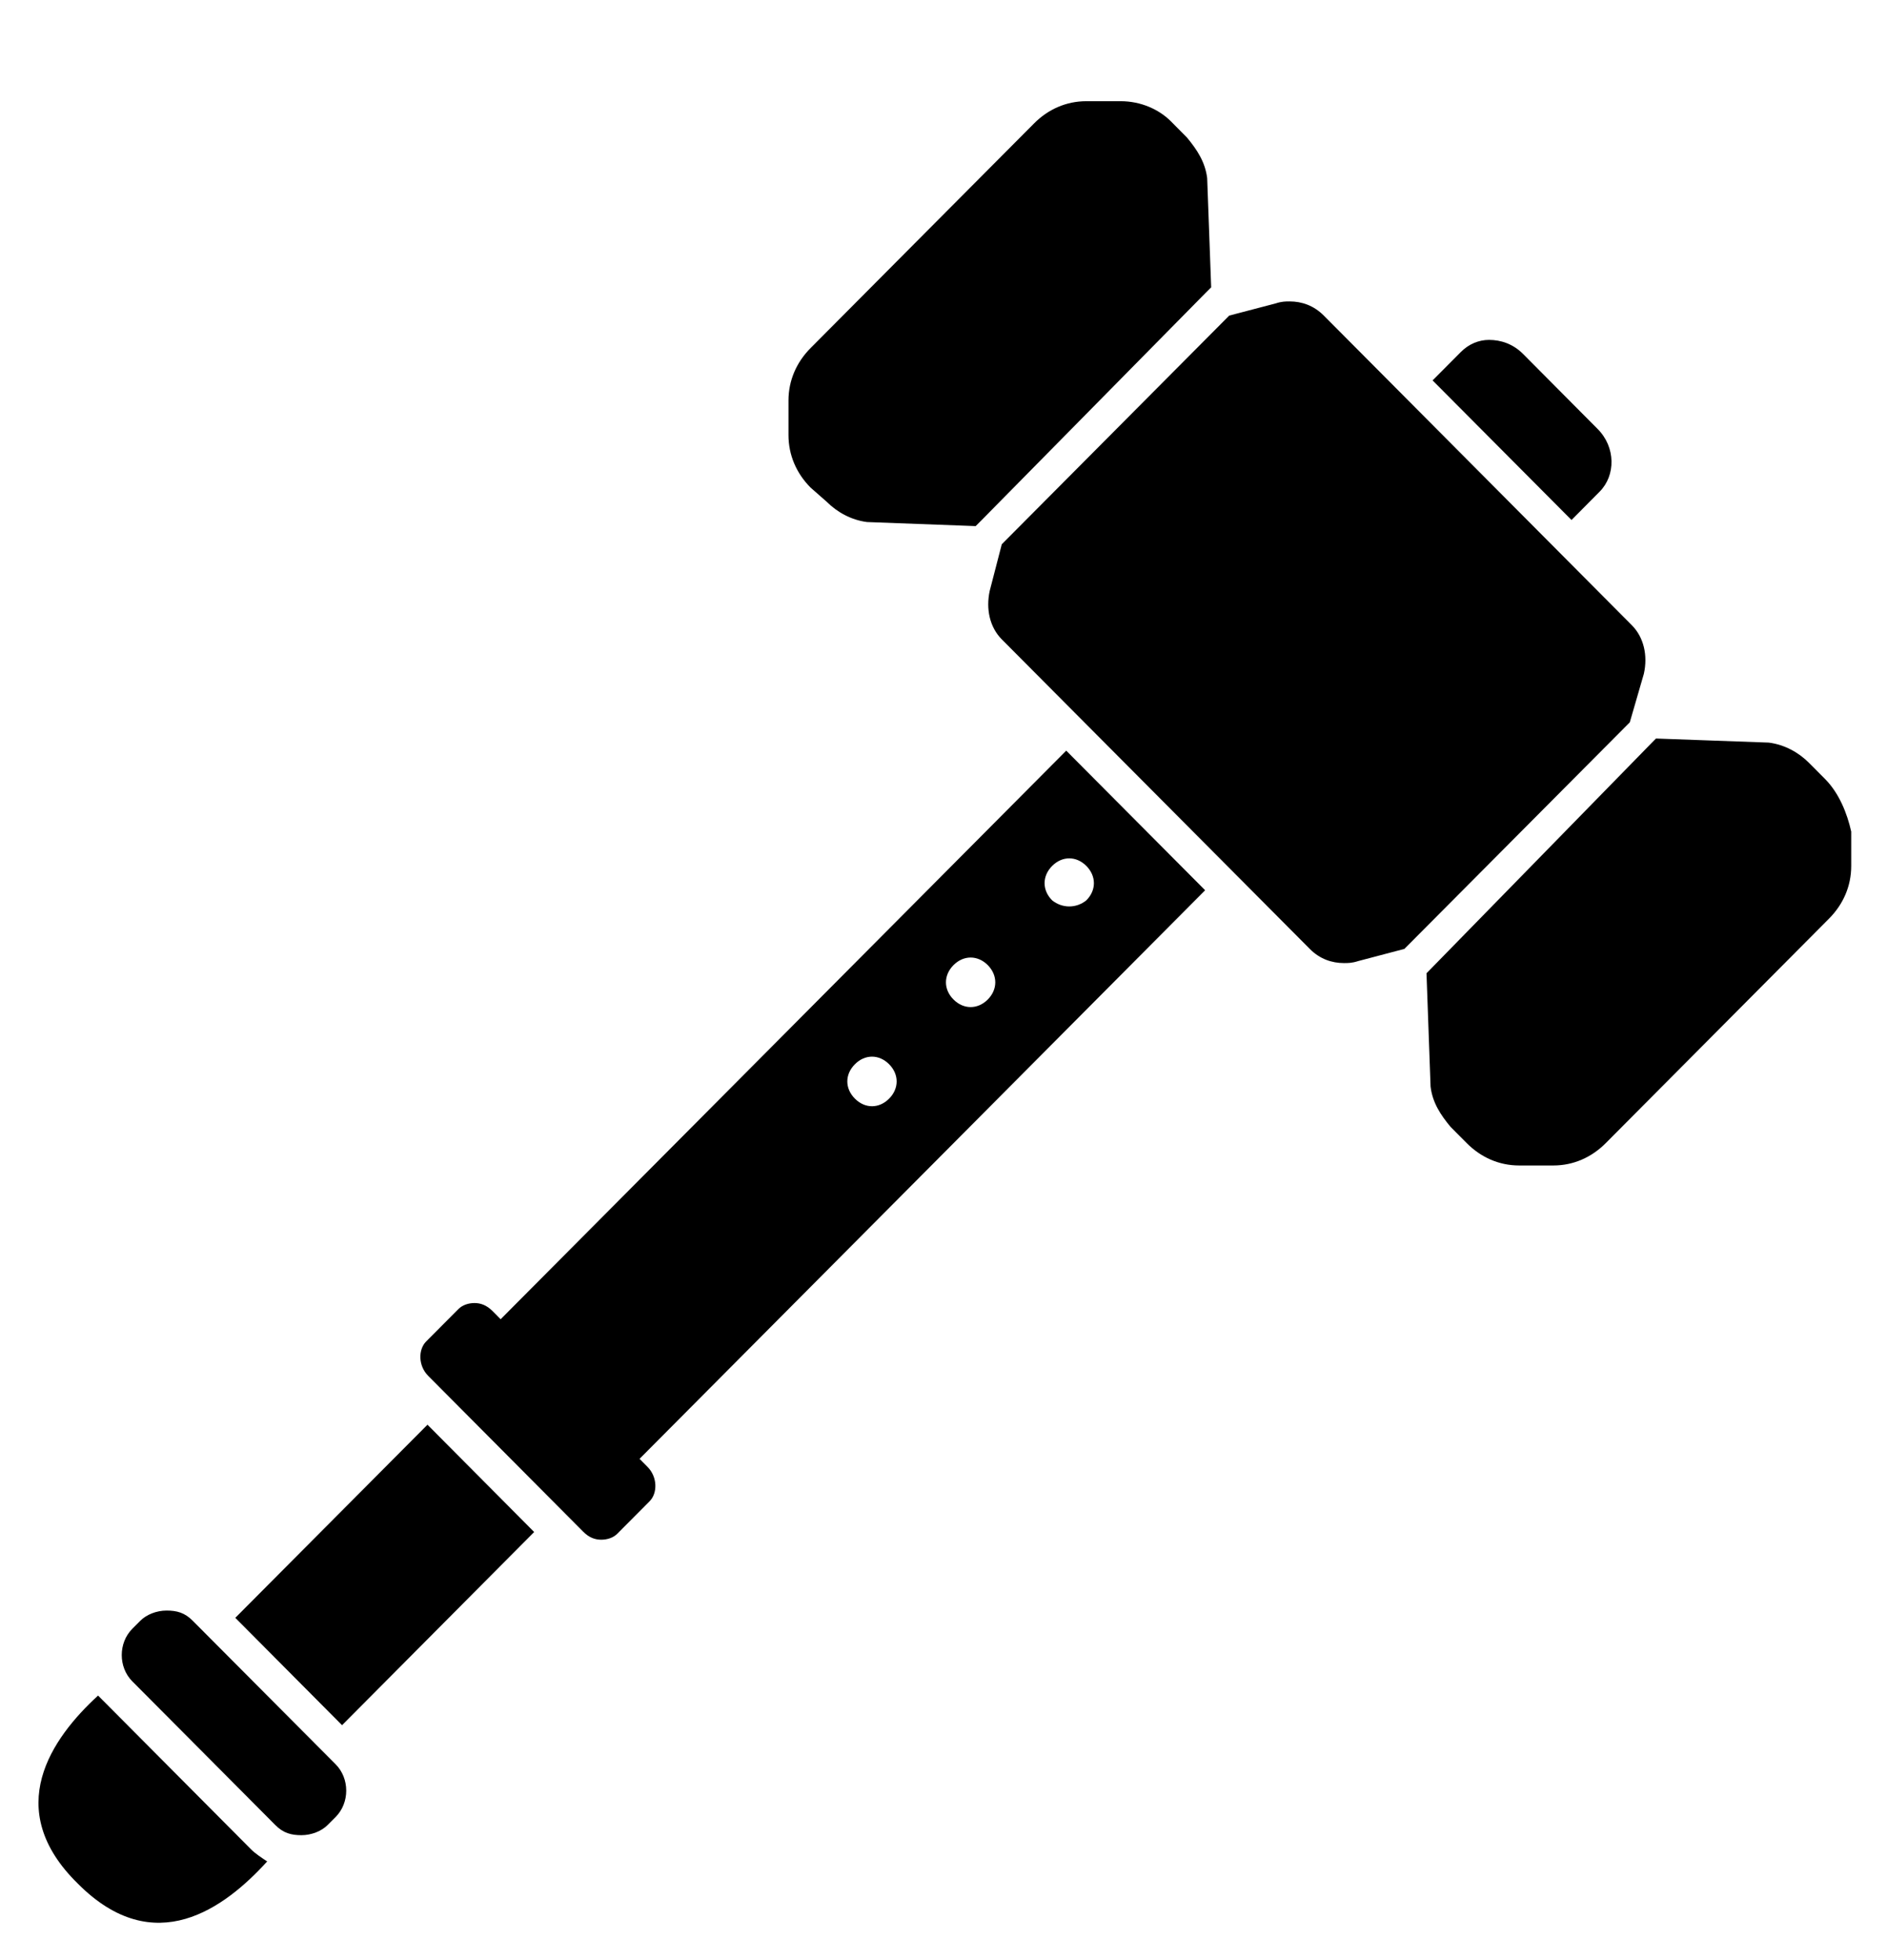 <svg width="26" height="27" viewBox="0 0 26 27" fill="none" xmlns="http://www.w3.org/2000/svg">
<rect x="0" y="0" width="26" height="27" fill="#808080" stroke="none"/>
<g clip-path="url(#clip0_337_183666)">
<rect width="26" height="27" fill="white"/>
<path d="M1.49 23.495C1.434 23.44 1.407 23.412 1.351 23.356C0.713 23.941 0.02 24.917 1.074 25.948C2.128 27.007 3.098 26.282 3.681 25.641C3.598 25.585 3.514 25.53 3.459 25.474L1.49 23.495Z" fill="black"/>
<path d="M22.65 9.281C22.706 9.03 22.65 8.779 22.484 8.612L18.241 4.348C18.102 4.208 17.936 4.152 17.769 4.152C17.714 4.152 17.659 4.152 17.575 4.18L16.937 4.347L13.803 7.497L13.637 8.138C13.582 8.389 13.637 8.64 13.803 8.807L18.047 13.071C18.185 13.211 18.352 13.266 18.518 13.266C18.574 13.266 18.629 13.266 18.712 13.239L19.35 13.071L22.456 9.95L22.65 9.281Z" fill="black"/>
<path d="M2.655 22.325C2.545 22.213 2.434 22.185 2.295 22.185C2.156 22.185 2.017 22.241 1.934 22.325L1.823 22.436C1.629 22.631 1.629 22.965 1.823 23.16L3.793 25.139C3.903 25.251 4.014 25.279 4.153 25.279C4.292 25.279 4.431 25.223 4.514 25.139L4.625 25.028C4.819 24.833 4.819 24.498 4.625 24.303L2.655 22.325Z" fill="black"/>
<path d="M11.391 6.912C11.53 7.051 11.724 7.163 11.946 7.191L13.443 7.247L13.527 7.163L16.605 4.041L16.688 3.958L16.633 2.453C16.605 2.23 16.494 2.063 16.355 1.895L16.134 1.672C15.967 1.505 15.718 1.394 15.44 1.394H14.969C14.691 1.394 14.442 1.505 14.248 1.7L12.722 3.233L11.169 4.794C10.975 4.989 10.864 5.24 10.864 5.518V5.992C10.864 6.271 10.975 6.522 11.169 6.717L11.391 6.912Z" fill="black"/>
<path d="M25.146 10.73L24.924 10.507C24.786 10.368 24.592 10.257 24.37 10.229L22.817 10.173L22.789 10.201L19.683 13.378L19.655 13.406L19.711 14.967C19.738 15.19 19.849 15.357 19.988 15.524L20.21 15.747C20.404 15.942 20.654 16.054 20.931 16.054H21.403C21.68 16.054 21.93 15.942 22.124 15.747L25.202 12.653C25.396 12.458 25.507 12.207 25.507 11.929V11.455C25.451 11.204 25.34 10.925 25.146 10.73L25.146 10.73Z" fill="black"/>
<path d="M4.713 23.764L3.242 22.285L5.89 19.625L7.36 21.103L4.713 23.764Z" fill="black"/>
<path d="M14.691 10.34L6.898 18.172L6.787 18.06C6.704 17.977 6.621 17.949 6.538 17.949C6.454 17.949 6.371 17.977 6.316 18.032L5.872 18.478C5.761 18.59 5.761 18.813 5.9 18.952L8.035 21.098C8.118 21.182 8.201 21.209 8.284 21.209C8.368 21.209 8.451 21.182 8.506 21.126L8.95 20.68C9.061 20.569 9.061 20.346 8.922 20.206L8.812 20.095L16.605 12.263L14.691 10.34ZM12.251 15.133C12.112 15.273 11.918 15.273 11.779 15.133C11.64 14.994 11.64 14.799 11.779 14.66C11.918 14.52 12.112 14.52 12.251 14.66C12.389 14.799 12.389 14.994 12.251 15.133ZM13.61 13.768C13.471 13.907 13.277 13.907 13.138 13.768C12.999 13.629 12.999 13.434 13.138 13.294C13.277 13.155 13.471 13.155 13.61 13.294C13.748 13.434 13.748 13.629 13.61 13.768ZM14.497 12.402C14.358 12.263 14.358 12.068 14.497 11.928C14.636 11.789 14.83 11.789 14.968 11.928C15.107 12.068 15.107 12.263 14.968 12.402C14.83 12.514 14.636 12.514 14.497 12.402Z" fill="black"/>
<path d="M22.041 6.772C22.263 6.549 22.263 6.159 22.013 5.909L20.987 4.877C20.849 4.738 20.682 4.682 20.516 4.682C20.377 4.682 20.238 4.738 20.128 4.849L19.739 5.24L21.653 7.163L22.041 6.772Z" fill="black"/>
</g>
<defs>
<clipPath id="clip0_337_183666">
<rect width="26" height="27" fill="white"/>
</clipPath>
</defs>
</svg>
